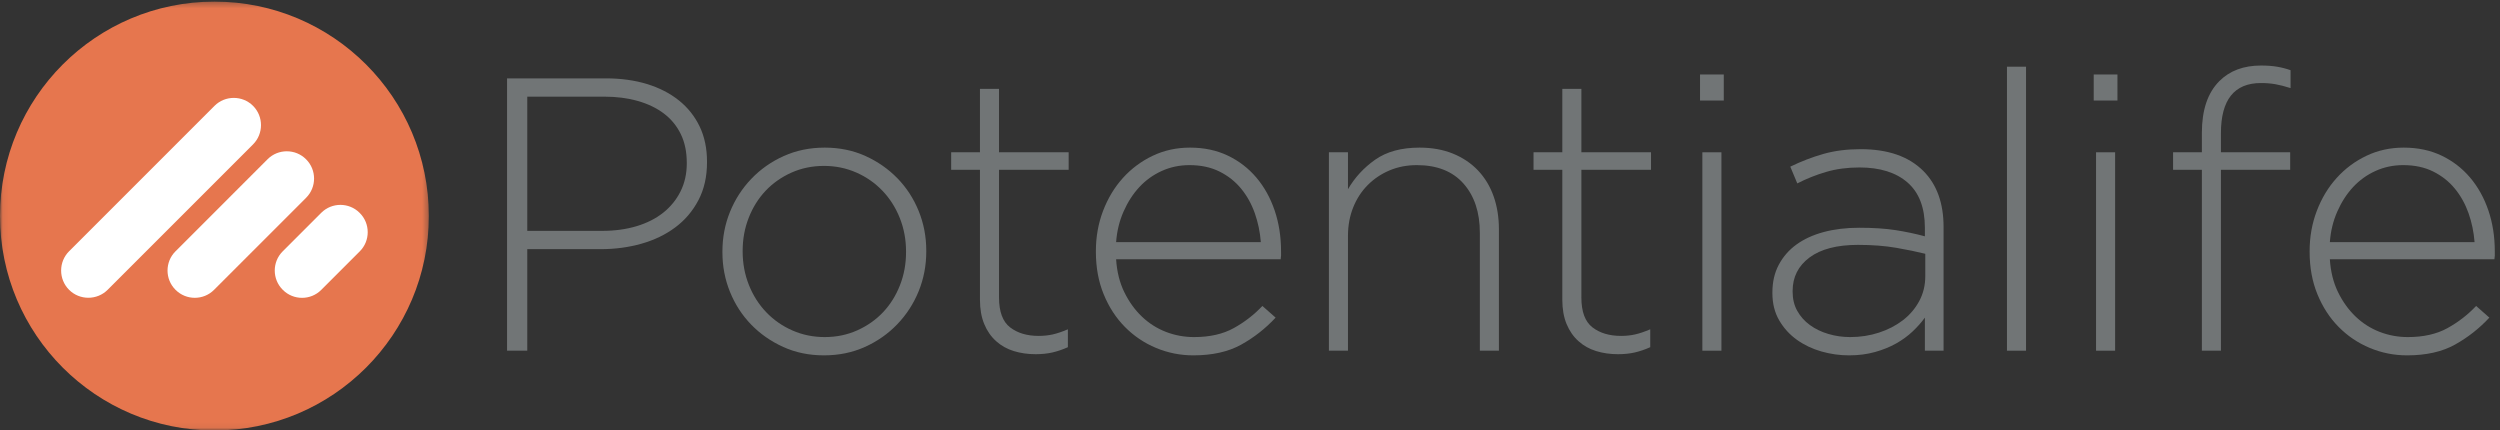 <?xml version="1.0" encoding="UTF-8"?>
<svg width="453px" height="78px" viewBox="0 0 453 78" version="1.1" xmlns="http://www.w3.org/2000/svg" xmlns:xlink="http://www.w3.org/1999/xlink">
    <rect x="0" y="0" width="453" height="78" fill="#333333" stroke="none"/>
    <!-- Generator: Sketch 43.1 (39012) - http://www.bohemiancoding.com/sketch -->
    <title>PL_HZ_LOGO_PANTONE</title>
    <desc>Created with Sketch.</desc>
    <defs>
        <polygon id="path-1" points="38.883 0.293 0.06 0.293 0.06 77.94 77.707 77.94 77.707 0.293"></polygon>
    </defs>
    <g id="Page-1" stroke="none" stroke-width="1" fill="none" fill-rule="evenodd">
        <g id="PL_HZ_LOGO_PANTONE">
            <g id="Group-3">
                <mask id="mask-2" fill="white">
                    <use xlink:href="#path-1"></use>
                </mask>
                <g id="Clip-2"></g>
                <path d="M77.707,39.147 C77.707,60.605 60.311,78 38.853,78 C17.395,78 0,60.605 0,39.147 C0,17.689 17.395,0.293 38.853,0.293 C60.311,0.293 77.707,17.689 77.707,39.147" id="Fill-1" fill="#E6764E" mask="url(#mask-2)"></path>
            </g>
            <path d="M12.517,52.515 L12.517,52.515 C10.597,50.594 10.597,47.451 12.517,45.53 L38.868,19.18 C40.789,17.259 43.931,17.259 45.852,19.18 C47.773,21.101 47.773,24.243 45.852,26.164 L19.501,52.515 C17.581,54.435 14.438,54.435 12.517,52.515" id="Fill-4" fill="#FFFFFF"></path>
            <path d="M31.823,52.53 L31.791,52.498 C29.879,50.587 29.879,47.458 31.791,45.547 L48.492,28.846 C50.403,26.935 53.531,26.935 55.443,28.846 L55.475,28.878 C57.387,30.79 57.387,33.919 55.475,35.83 L38.775,52.53 C36.863,54.442 33.735,54.442 31.823,52.53" id="Fill-5" fill="#FFFFFF"></path>
            <path d="M51.263,52.538 L51.215,52.49 C49.308,50.583 49.308,47.462 51.215,45.555 L58.215,38.555 C60.122,36.647 63.244,36.647 65.151,38.555 L65.199,38.603 C67.107,40.51 67.107,43.631 65.199,45.538 L58.199,52.538 C56.292,54.445 53.171,54.446 51.263,52.538" id="Fill-6" fill="#FFFFFF"></path>
            <path d="M109.077,41.834 C111.379,41.834 113.471,41.551 115.35,40.982 C117.23,40.416 118.84,39.601 120.179,38.537 C121.519,37.472 122.564,36.185 123.317,34.671 C124.067,33.159 124.444,31.482 124.444,29.638 L124.444,29.496 C124.444,27.511 124.08,25.774 123.351,24.285 C122.622,22.796 121.6,21.556 120.285,20.562 C118.969,19.57 117.395,18.813 115.562,18.294 C113.729,17.773 111.708,17.513 109.5,17.513 L95.542,17.513 L95.542,41.834 L109.077,41.834 Z M91.877,14.2 L109.782,14.2 C112.507,14.2 114.986,14.542 117.219,15.222 C119.45,15.904 121.378,16.891 122.999,18.183 C124.62,19.476 125.877,21.05 126.77,22.906 C127.662,24.763 128.11,26.889 128.11,29.285 L128.11,29.426 C128.11,32.012 127.592,34.291 126.559,36.265 C125.525,38.238 124.127,39.884 122.365,41.198 C120.602,42.515 118.558,43.502 116.232,44.159 C113.906,44.818 111.45,45.147 108.866,45.147 L95.542,45.147 L95.542,63.545 L91.877,63.545 L91.877,14.2 L91.877,14.2 Z" id="Fill-7" fill="#717576"></path>
            <path d="M149.442,61.078 C151.567,61.078 153.538,60.669 155.357,59.85 C157.174,59.031 158.733,57.932 160.032,56.552 C161.33,55.172 162.346,53.546 163.077,51.675 C163.808,49.803 164.175,47.815 164.175,45.709 L164.175,45.569 C164.175,43.417 163.797,41.394 163.042,39.5 C162.286,37.605 161.235,35.956 159.889,34.553 C158.543,33.149 156.962,32.049 155.144,31.254 C153.326,30.459 151.379,30.062 149.301,30.062 C147.176,30.062 145.204,30.471 143.387,31.289 C141.568,32.108 140.01,33.208 138.711,34.588 C137.412,35.968 136.397,37.593 135.666,39.465 C134.934,41.336 134.569,43.324 134.569,45.43 L134.569,45.569 C134.569,47.722 134.947,49.745 135.702,51.64 C136.457,53.534 137.507,55.184 138.853,56.587 C140.199,57.99 141.781,59.09 143.599,59.885 C145.416,60.681 147.365,61.078 149.442,61.078 Z M149.301,64.391 C146.623,64.391 144.166,63.886 141.935,62.875 C139.702,61.865 137.763,60.514 136.119,58.822 C134.473,57.13 133.194,55.156 132.278,52.901 C131.361,50.645 130.903,48.248 130.903,45.71 L130.903,45.569 C130.903,43.031 131.361,40.635 132.278,38.379 C133.194,36.124 134.486,34.127 136.155,32.387 C137.822,30.649 139.785,29.274 142.041,28.263 C144.296,27.253 146.764,26.748 149.442,26.748 C152.121,26.748 154.576,27.253 156.808,28.263 C159.04,29.274 160.978,30.625 162.624,32.317 C164.268,34.008 165.55,35.982 166.466,38.238 C167.383,40.494 167.841,42.891 167.841,45.429 L167.841,45.569 C167.841,48.107 167.383,50.504 166.466,52.76 C165.55,55.016 164.257,57.013 162.589,58.751 C160.92,60.49 158.958,61.865 156.703,62.875 C154.447,63.886 151.98,64.391 149.301,64.391 L149.301,64.391 Z" id="Fill-8" fill="#717576"></path>
            <path d="M187.649,64.18 C186.239,64.18 184.923,63.991 183.701,63.615 C182.479,63.239 181.41,62.641 180.494,61.817 C179.577,60.996 178.86,59.963 178.344,58.717 C177.826,57.472 177.568,56.002 177.568,54.311 L177.568,30.766 L172.352,30.766 L172.352,27.594 L177.568,27.594 L177.568,16.104 L181.022,16.104 L181.022,27.594 L193.64,27.594 L193.64,30.766 L181.022,30.766 L181.022,53.903 C181.022,56.483 181.692,58.289 183.032,59.32 C184.371,60.351 186.098,60.866 188.213,60.866 C189.105,60.866 189.95,60.778 190.75,60.6 C191.549,60.422 192.465,60.112 193.5,59.668 L193.5,62.911 C192.559,63.333 191.632,63.65 190.715,63.862 C189.799,64.074 188.777,64.18 187.649,64.18" id="Fill-9" fill="#717576"></path>
            <path d="M228.462,43.877 C228.321,42.044 227.955,40.294 227.367,38.626 C226.778,36.959 225.952,35.478 224.893,34.185 C223.832,32.893 222.525,31.858 220.97,31.083 C219.414,30.308 217.6,29.92 215.528,29.92 C213.737,29.92 212.065,30.272 210.509,30.978 C208.954,31.683 207.599,32.658 206.445,33.903 C205.291,35.149 204.336,36.629 203.583,38.344 C202.829,40.06 202.381,41.904 202.24,43.877 L228.462,43.877 Z M216.238,64.391 C213.883,64.391 211.634,63.943 209.491,63.052 C207.347,62.159 205.463,60.891 203.838,59.245 C202.212,57.601 200.929,55.627 199.988,53.323 C199.045,51.022 198.575,48.459 198.575,45.641 L198.575,45.499 C198.575,42.915 199.008,40.483 199.878,38.203 C200.747,35.924 201.946,33.938 203.473,32.246 C205,30.554 206.798,29.215 208.866,28.229 C210.933,27.242 213.189,26.748 215.633,26.748 C218.171,26.748 220.45,27.23 222.471,28.193 C224.491,29.157 226.218,30.484 227.652,32.176 C229.085,33.867 230.19,35.854 230.965,38.132 C231.741,40.413 232.128,42.891 232.128,45.569 L232.128,46.31 C232.128,46.475 232.104,46.697 232.058,46.98 L202.24,46.98 C202.381,49.224 202.877,51.212 203.724,52.941 C204.573,54.672 205.632,56.145 206.905,57.36 C208.177,58.576 209.626,59.501 211.252,60.132 C212.877,60.763 214.584,61.078 216.376,61.078 C219.202,61.078 221.593,60.538 223.549,59.456 C225.505,58.376 227.237,57.036 228.744,55.439 L231.141,57.554 C229.308,59.526 227.225,61.16 224.893,62.453 C222.561,63.744 219.677,64.391 216.238,64.391 L216.238,64.391 Z" id="Fill-10" fill="#717576"></path>
            <path d="M240.798,27.594 L244.252,27.594 L244.252,34.291 C245.474,32.176 247.118,30.39 249.187,28.933 C251.254,27.478 253.933,26.748 257.223,26.748 C259.479,26.748 261.498,27.112 263.285,27.84 C265.071,28.57 266.586,29.591 267.832,30.907 C269.076,32.223 270.017,33.786 270.652,35.595 C271.285,37.404 271.604,39.391 271.604,41.552 L271.604,63.545 L268.149,63.545 L268.149,42.186 C268.149,38.474 267.162,35.501 265.189,33.269 C263.214,31.037 260.395,29.92 256.73,29.92 C254.943,29.92 253.298,30.237 251.795,30.872 C250.29,31.506 248.976,32.387 247.848,33.515 C246.72,34.644 245.838,35.995 245.204,37.568 C244.57,39.143 244.252,40.871 244.252,42.75 L244.252,63.545 L240.798,63.545 L240.798,27.594" id="Fill-11" fill="#717576"></path>
            <path d="M293.173,64.18 C291.763,64.18 290.447,63.991 289.225,63.615 C288.003,63.239 286.935,62.641 286.018,61.817 C285.102,60.996 284.384,59.963 283.867,58.717 C283.35,57.472 283.092,56.002 283.092,54.311 L283.092,30.766 L277.876,30.766 L277.876,27.594 L283.092,27.594 L283.092,16.104 L286.546,16.104 L286.546,27.594 L299.164,27.594 L299.164,30.766 L286.546,30.766 L286.546,53.903 C286.546,56.483 287.216,58.289 288.556,59.32 C289.895,60.351 291.622,60.866 293.737,60.866 C294.629,60.866 295.475,60.778 296.275,60.6 C297.073,60.422 297.99,60.112 299.024,59.668 L299.024,62.911 C298.083,63.333 297.156,63.65 296.24,63.862 C295.323,64.074 294.301,64.18 293.173,64.18" id="Fill-12" fill="#717576"></path>
            <path d="M308.469,63.545 L311.923,63.545 L311.923,27.594 L308.469,27.594 L308.469,63.545 Z M308.046,18.218 L312.346,18.218 L312.346,13.496 L308.046,13.496 L308.046,18.218 Z" id="Fill-13" fill="#717576"></path>
            <path d="M335.256,61.078 C337.088,61.078 338.826,60.81 340.472,60.271 C342.117,59.733 343.562,58.983 344.807,58.024 C346.052,57.065 347.038,55.906 347.768,54.55 C348.496,53.192 348.861,51.695 348.861,50.057 L348.861,45.985 C347.356,45.611 345.594,45.248 343.574,44.898 C341.552,44.547 339.249,44.371 336.665,44.371 C332.859,44.371 329.933,45.132 327.889,46.653 C325.845,48.175 324.823,50.197 324.823,52.725 L324.823,52.864 C324.823,54.175 325.105,55.334 325.669,56.339 C326.233,57.346 326.996,58.199 327.96,58.901 C328.922,59.604 330.039,60.142 331.308,60.516 C332.577,60.891 333.892,61.078 335.256,61.078 Z M335.044,64.391 C333.353,64.391 331.684,64.155 330.039,63.687 C328.394,63.217 326.913,62.512 325.598,61.571 C324.283,60.632 323.212,59.456 322.391,58.047 C321.569,56.637 321.158,54.992 321.158,53.111 L321.158,52.972 C321.158,51.092 321.545,49.424 322.321,47.966 C323.096,46.51 324.164,45.287 325.528,44.301 C326.89,43.314 328.534,42.563 330.462,42.044 C332.389,41.528 334.527,41.27 336.877,41.27 C339.414,41.27 341.6,41.41 343.433,41.692 C345.265,41.975 347.051,42.351 348.789,42.82 L348.789,41.278 C348.789,37.633 347.743,34.9 345.653,33.077 C343.562,31.255 340.659,30.343 336.948,30.343 C334.738,30.343 332.718,30.614 330.885,31.154 C329.052,31.694 327.313,32.387 325.669,33.233 L324.4,30.198 C326.373,29.238 328.37,28.47 330.392,27.894 C332.411,27.318 334.667,27.03 337.159,27.03 C342.093,27.03 345.875,28.346 348.508,30.978 C350.951,33.421 352.174,36.805 352.174,41.128 L352.174,63.545 L348.789,63.545 L348.789,57.554 C348.179,58.399 347.439,59.233 346.57,60.056 C345.7,60.879 344.701,61.607 343.574,62.241 C342.446,62.875 341.164,63.394 339.732,63.792 C338.297,64.19 336.736,64.391 335.044,64.391 L335.044,64.391 Z" id="Fill-14" fill="#717576"></path>
            <polygon id="Fill-15" fill="#717576" points="363.662 63.545 367.117 63.545 367.117 12.085 363.662 12.085"></polygon>
            <path d="M379.805,63.545 L383.259,63.545 L383.259,27.594 L379.805,27.594 L379.805,63.545 Z M379.382,18.218 L383.682,18.218 L383.682,13.496 L379.382,13.496 L379.382,18.218 Z" id="Fill-16" fill="#717576"></path>
            <path d="M398.979,30.766 L393.762,30.766 L393.762,27.594 L398.979,27.594 L398.979,24.069 C398.979,19.935 400.035,16.808 402.151,14.693 C404.03,12.815 406.544,11.874 409.693,11.874 C410.774,11.874 411.738,11.944 412.583,12.085 C413.429,12.226 414.25,12.438 415.05,12.719 L415.05,15.962 C414.016,15.634 413.1,15.399 412.301,15.258 C411.501,15.117 410.632,15.046 409.693,15.046 C404.852,15.046 402.432,18.078 402.432,24.14 L402.432,27.594 L414.98,27.594 L414.98,30.766 L402.432,30.766 L402.432,63.545 L398.979,63.545 L398.979,30.766" id="Fill-17" fill="#717576"></path>
            <path d="M448.393,43.877 C448.25,42.044 447.885,40.294 447.297,38.626 C446.707,36.959 445.882,35.478 444.823,34.185 C443.762,32.893 442.455,31.858 440.9,31.083 C439.344,30.308 437.531,29.92 435.457,29.92 C433.666,29.92 431.994,30.272 430.439,30.978 C428.884,31.683 427.53,32.658 426.375,33.903 C425.221,35.149 424.266,36.629 423.513,38.344 C422.759,40.06 422.311,41.904 422.17,43.877 L448.393,43.877 Z M436.168,64.391 C433.813,64.391 431.564,63.943 429.42,63.052 C427.277,62.159 425.393,60.891 423.768,59.245 C422.142,57.601 420.86,55.627 419.917,53.323 C418.975,51.022 418.504,48.459 418.504,45.641 L418.504,45.499 C418.504,42.915 418.938,40.483 419.809,38.203 C420.677,35.924 421.875,33.938 423.404,32.246 C424.93,30.554 426.728,29.215 428.796,28.229 C430.864,27.242 433.119,26.748 435.563,26.748 C438.101,26.748 440.38,27.23 442.401,28.193 C444.421,29.157 446.148,30.484 447.582,32.176 C449.015,33.867 450.119,35.854 450.895,38.132 C451.67,40.413 452.058,42.891 452.058,45.569 L452.058,46.31 C452.058,46.475 452.034,46.697 451.988,46.98 L422.17,46.98 C422.311,49.224 422.807,51.212 423.655,52.941 C424.502,54.672 425.562,56.145 426.834,57.36 C428.107,58.576 429.556,59.501 431.182,60.132 C432.807,60.763 434.515,61.078 436.306,61.078 C439.132,61.078 441.524,60.538 443.48,59.456 C445.436,58.376 447.167,57.036 448.675,55.439 L451.072,57.554 C449.238,59.526 447.155,61.16 444.823,62.453 C442.492,63.744 439.607,64.391 436.168,64.391 L436.168,64.391 Z" id="Fill-18" fill="#717576"></path>
        </g>
    </g>
</svg>